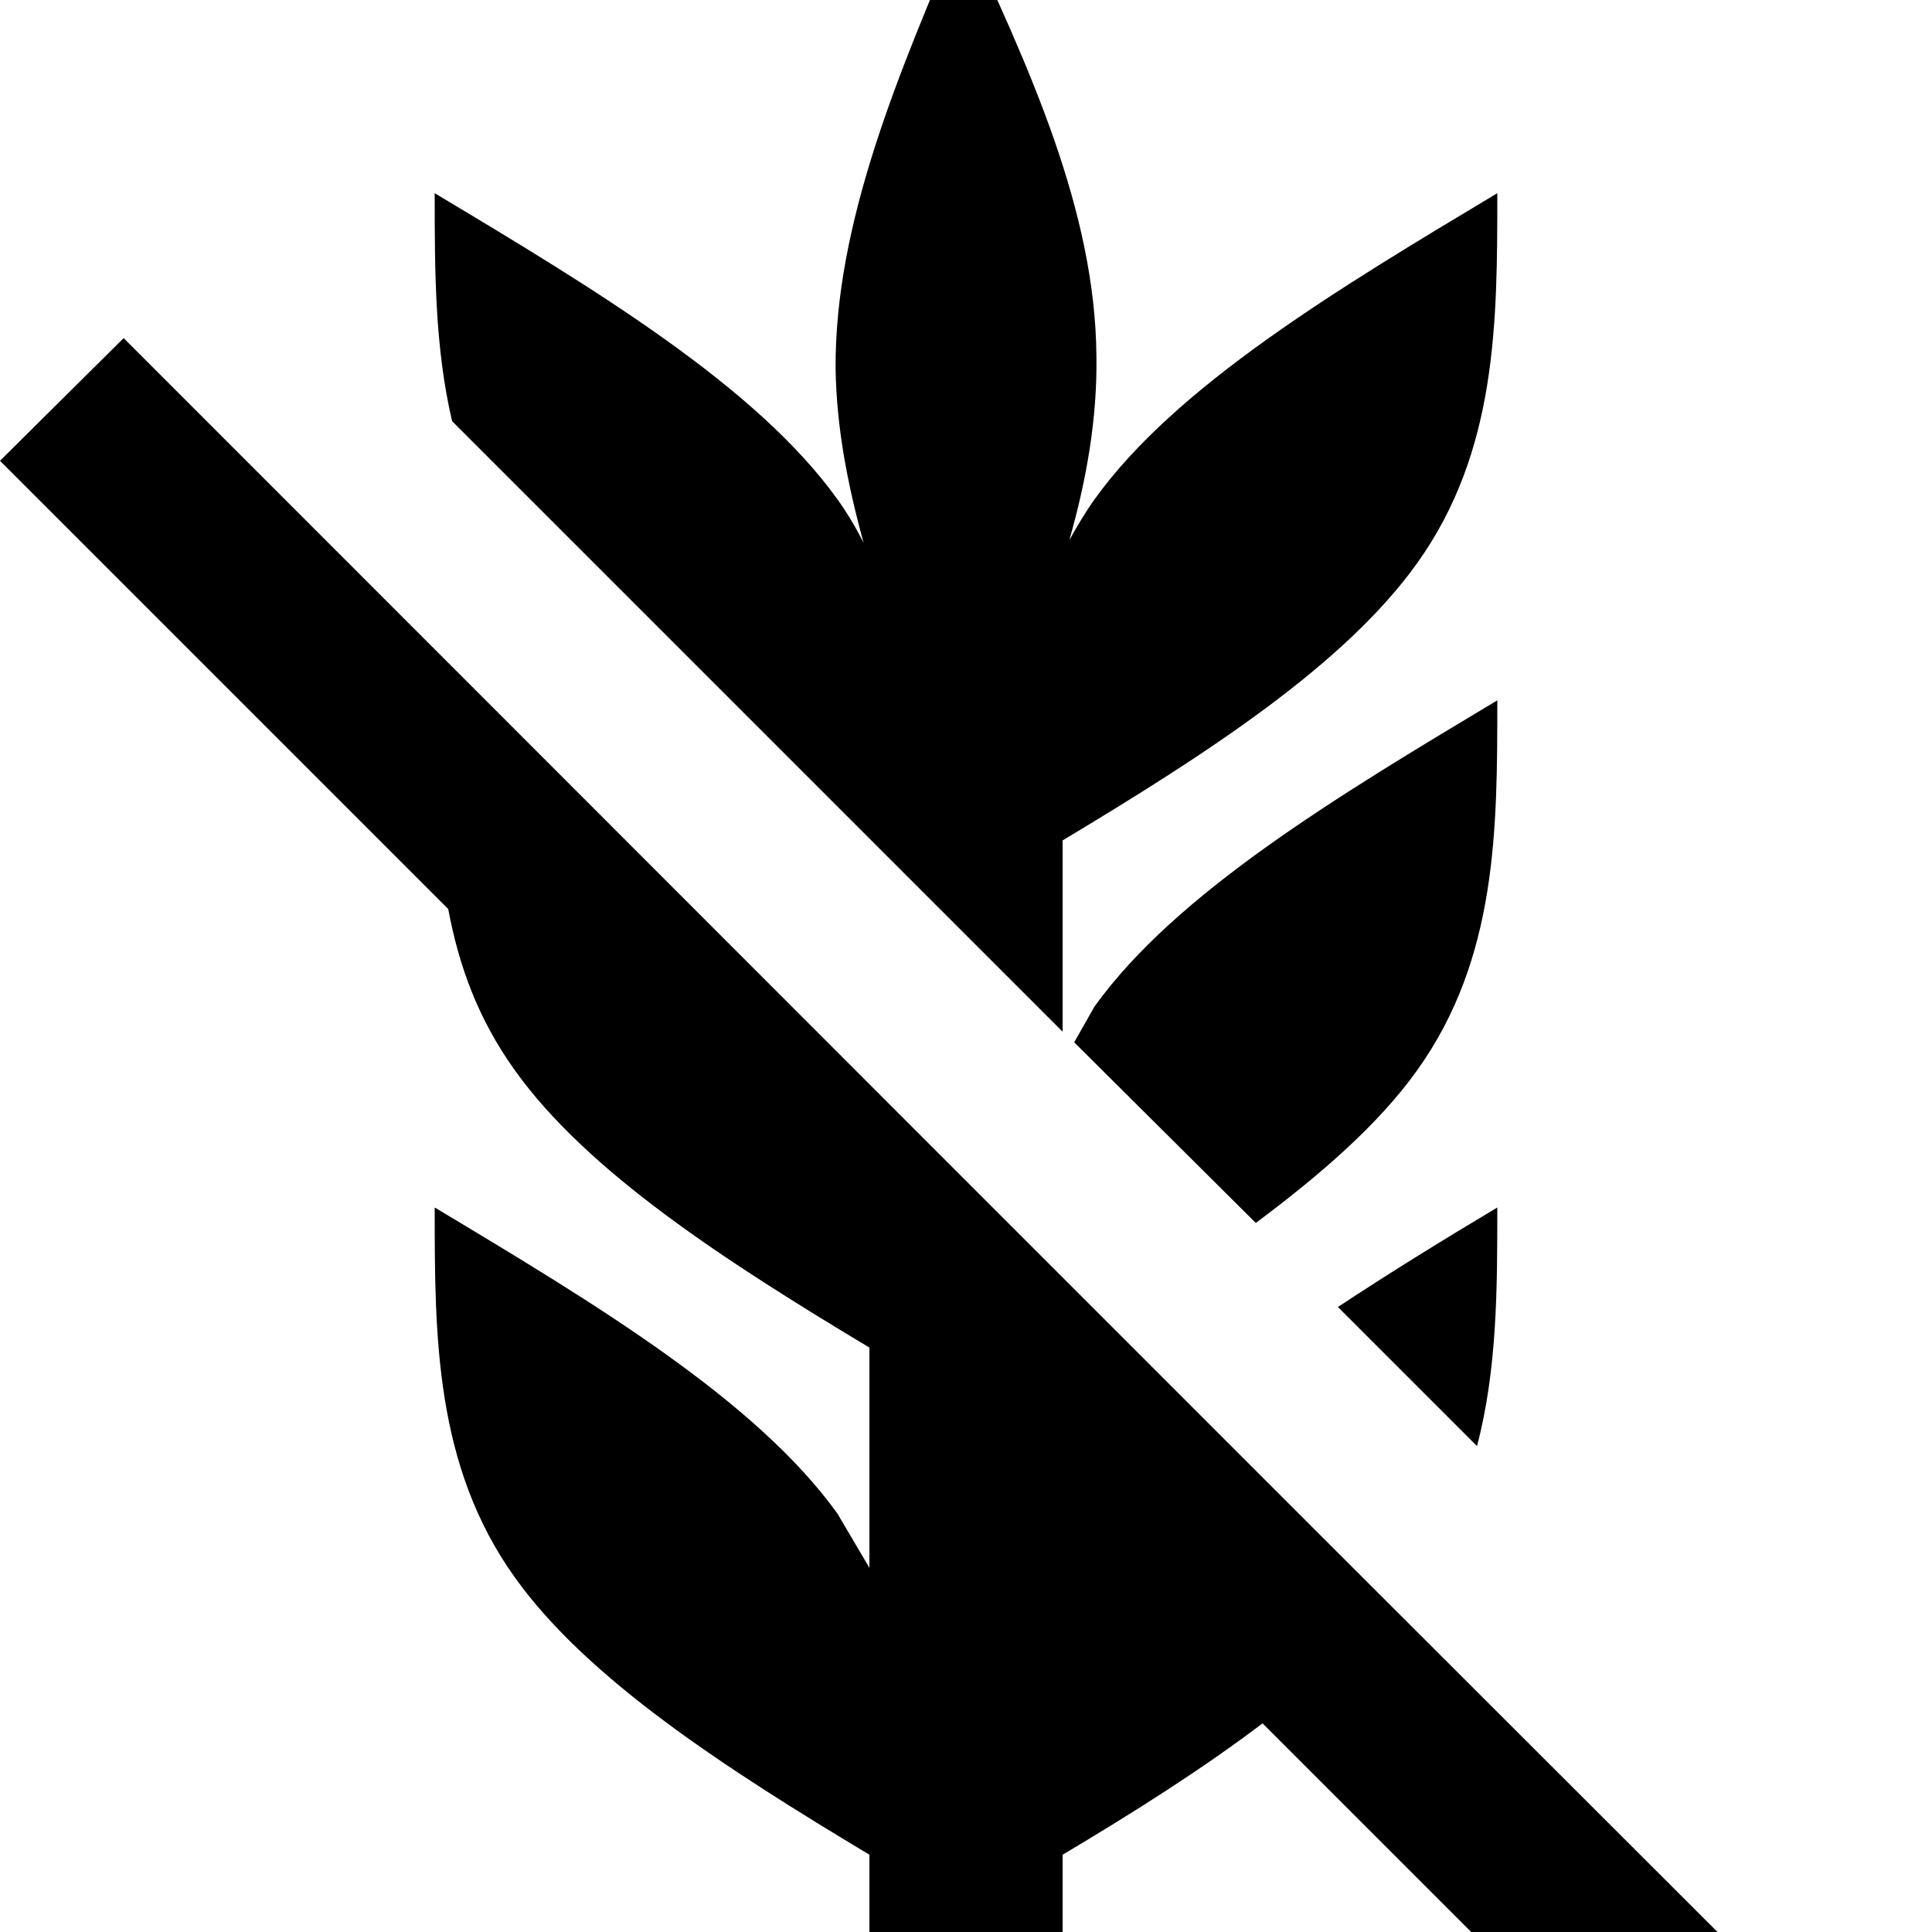 <?xml version="1.0" encoding="UTF-8"?><!DOCTYPE svg PUBLIC "-//W3C//DTD SVG 1.1//EN" "http://www.w3.org/Graphics/SVG/1.1/DTD/svg11.dtd"><svg xmlns="http://www.w3.org/2000/svg" xmlns:xlink="http://www.w3.org/1999/xlink" version="1.1" id="mdi-barley-off" width="24" height="24" viewBox="2 2 20 20"><path d="M11.96,1.21C11.3,2.76 10.64,4.31 10.65,5.82C10.66,6.42 10.77,7 10.94,7.62C10.86,7.46 10.77,7.31 10.67,7.17C9.83,6 8.17,5 6.5,4C6.5,4.8 6.5,5.59 6.68,6.36L13,12.68V10.7C14.5,9.8 15.92,8.88 16.67,7.83C17.5,6.67 17.5,5.33 17.5,4C15.83,5 14.17,6 13.33,7.17C13.23,7.31 13.15,7.45 13.07,7.59C13.25,6.96 13.36,6.32 13.35,5.69C13.34,4.18 12.65,2.69 11.96,1.21M3.28,5.5L2,6.77L6.64,11.41C6.75,12 6.95,12.55 7.33,13.08C8.08,14.13 9.5,15.05 11,15.95V18.23L10.67,17.67C9.83,16.5 8.17,15.5 6.5,14.5C6.5,15.83 6.5,17.17 7.33,18.33C8.08,19.38 9.5,20.3 11,21.2V23H13V21.2C13.74,20.76 14.45,20.31 15.07,19.84L18.73,23.5L20,22.22C14,16.23 9.1,11.32 3.28,5.5M17.5,9.25C15.83,10.25 14.17,11.25 13.33,12.42L13.12,12.79L15,14.66C15.67,14.16 16.27,13.64 16.67,13.08C17.5,11.92 17.5,10.58 17.5,9.25M17.5,14.5C16.93,14.84 16.38,15.18 15.85,15.53L17.29,16.97C17.5,16.17 17.5,15.33 17.5,14.5Z" /></svg>
